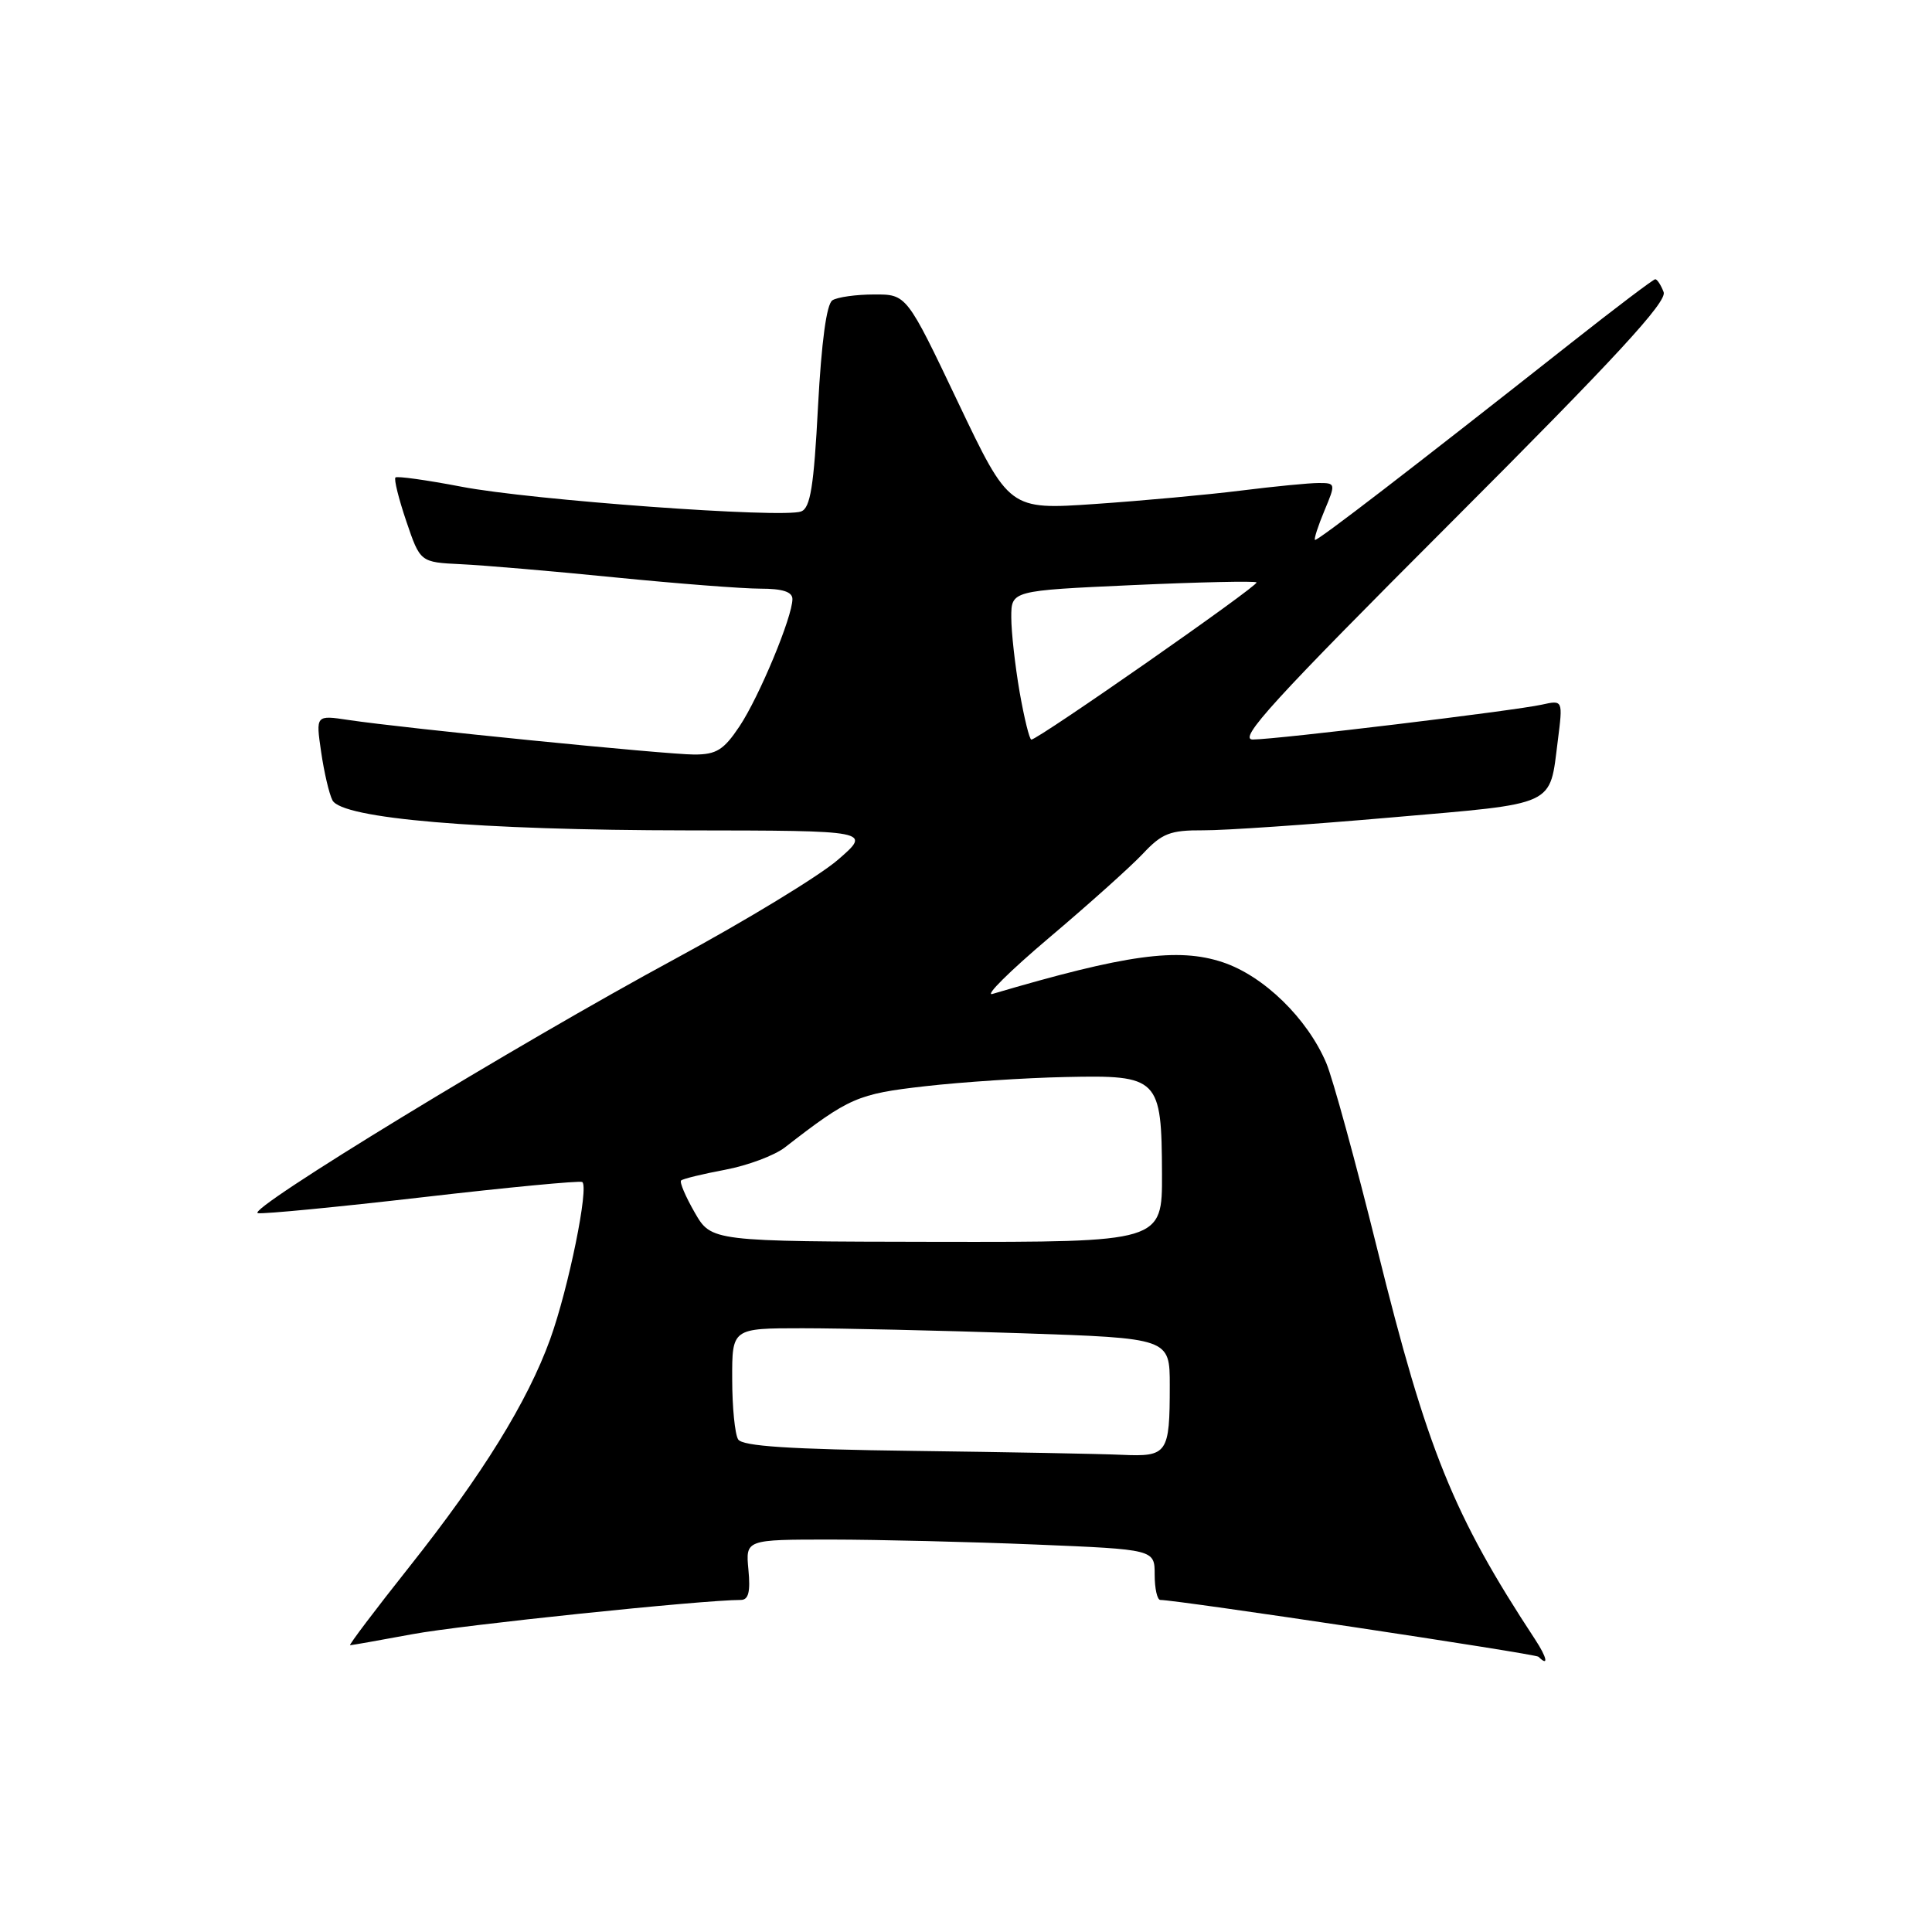<?xml version="1.0" encoding="UTF-8" standalone="no"?>
<!DOCTYPE svg PUBLIC "-//W3C//DTD SVG 1.1//EN" "http://www.w3.org/Graphics/SVG/1.1/DTD/svg11.dtd" >
<svg xmlns="http://www.w3.org/2000/svg" xmlns:xlink="http://www.w3.org/1999/xlink" version="1.1" viewBox="0 0 256 256">
 <g >
 <path fill="currentColor"
d=" M 203.42 217.25 C 192.55 200.71 189.09 192.14 182.49 165.50 C 179.63 153.95 176.59 142.86 175.74 140.86 C 173.22 134.93 167.45 129.31 162.01 127.50 C 156.07 125.53 149.24 126.47 131.51 131.70 C 130.42 132.02 133.79 128.68 139.01 124.26 C 144.23 119.85 149.82 114.84 151.44 113.12 C 153.98 110.41 155.05 110.00 159.44 110.02 C 162.22 110.04 173.42 109.27 184.32 108.32 C 206.48 106.40 205.29 106.95 206.42 98.12 C 207.10 92.75 207.10 92.75 204.30 93.37 C 200.66 94.18 169.25 97.97 166.01 97.99 C 163.96 98.00 168.72 92.79 192.30 69.20 C 214.06 47.43 220.93 39.98 220.44 38.70 C 220.08 37.76 219.58 37.00 219.33 37.00 C 219.08 37.00 214.07 40.79 208.19 45.43 C 187.07 62.09 174.50 71.76 174.24 71.54 C 174.09 71.41 174.66 69.66 175.50 67.65 C 177.00 64.07 176.98 64.00 174.74 64.00 C 173.48 64.00 168.86 64.45 164.47 65.00 C 160.09 65.55 151.38 66.35 145.11 66.78 C 133.73 67.56 133.73 67.56 126.93 53.28 C 120.13 39.00 120.13 39.00 115.82 39.02 C 113.44 39.02 110.96 39.37 110.30 39.79 C 109.52 40.29 108.85 45.29 108.39 53.87 C 107.84 64.45 107.38 67.30 106.16 67.77 C 103.74 68.70 70.38 66.27 61.14 64.49 C 56.55 63.61 52.61 63.06 52.40 63.27 C 52.18 63.49 52.83 66.10 53.84 69.08 C 55.68 74.50 55.68 74.50 61.09 74.76 C 64.07 74.90 73.25 75.68 81.50 76.51 C 89.75 77.33 98.41 78.00 100.75 78.00 C 103.70 78.00 105.00 78.42 105.00 79.38 C 105.00 81.74 100.60 92.32 97.99 96.24 C 95.90 99.37 94.93 99.98 92.00 99.98 C 88.31 99.98 53.56 96.51 46.17 95.40 C 41.84 94.75 41.84 94.75 42.55 99.62 C 42.94 102.31 43.61 105.19 44.05 106.04 C 45.30 108.47 63.34 110.00 91.05 110.03 C 115.50 110.06 115.50 110.06 111.00 113.95 C 108.53 116.08 98.85 121.97 89.50 127.03 C 68.50 138.38 32.37 160.41 34.17 160.75 C 34.90 160.89 44.72 159.94 56.00 158.64 C 67.28 157.33 76.79 156.43 77.14 156.62 C 78.09 157.16 75.34 170.68 72.90 177.45 C 69.91 185.72 63.92 195.41 54.25 207.60 C 49.71 213.32 46.18 218.00 46.39 218.00 C 46.60 218.00 50.32 217.34 54.64 216.54 C 61.10 215.33 93.08 212.00 98.16 212.00 C 99.18 212.00 99.45 210.94 99.17 208.00 C 98.79 204.00 98.79 204.00 110.14 204.00 C 116.39 204.01 128.59 204.30 137.25 204.66 C 153.00 205.31 153.00 205.31 153.00 208.66 C 153.00 210.50 153.34 212.00 153.75 212.00 C 156.04 212.01 203.47 219.13 203.86 219.53 C 205.24 220.91 205.00 219.65 203.42 217.25 Z  M 121.05 192.25 C 104.63 192.04 98.38 191.63 97.81 190.73 C 97.38 190.05 97.02 186.46 97.02 182.75 C 97.00 176.00 97.00 176.00 106.34 176.00 C 111.48 176.00 124.53 176.30 135.34 176.66 C 155.00 177.32 155.00 177.32 155.00 183.58 C 155.00 192.63 154.71 193.04 148.64 192.77 C 145.81 192.64 133.40 192.41 121.05 192.25 Z  M 92.05 160.66 C 90.84 158.55 90.02 156.64 90.25 156.42 C 90.47 156.20 93.09 155.56 96.08 155.00 C 99.06 154.44 102.62 153.11 104.00 152.04 C 112.52 145.43 113.61 144.95 122.59 143.93 C 127.49 143.37 135.87 142.82 141.20 142.71 C 153.56 142.44 153.92 142.81 153.97 155.55 C 154.00 164.59 154.00 164.59 124.13 164.55 C 94.26 164.50 94.26 164.50 92.05 160.66 Z  M 135.10 91.67 C 134.50 88.19 134.00 83.74 134.00 81.80 C 134.00 78.26 134.00 78.26 150.07 77.53 C 158.90 77.13 166.30 76.97 166.50 77.17 C 166.87 77.54 137.55 98.00 136.66 98.00 C 136.41 98.00 135.71 95.15 135.10 91.67 Z "/>
</g>
</svg>